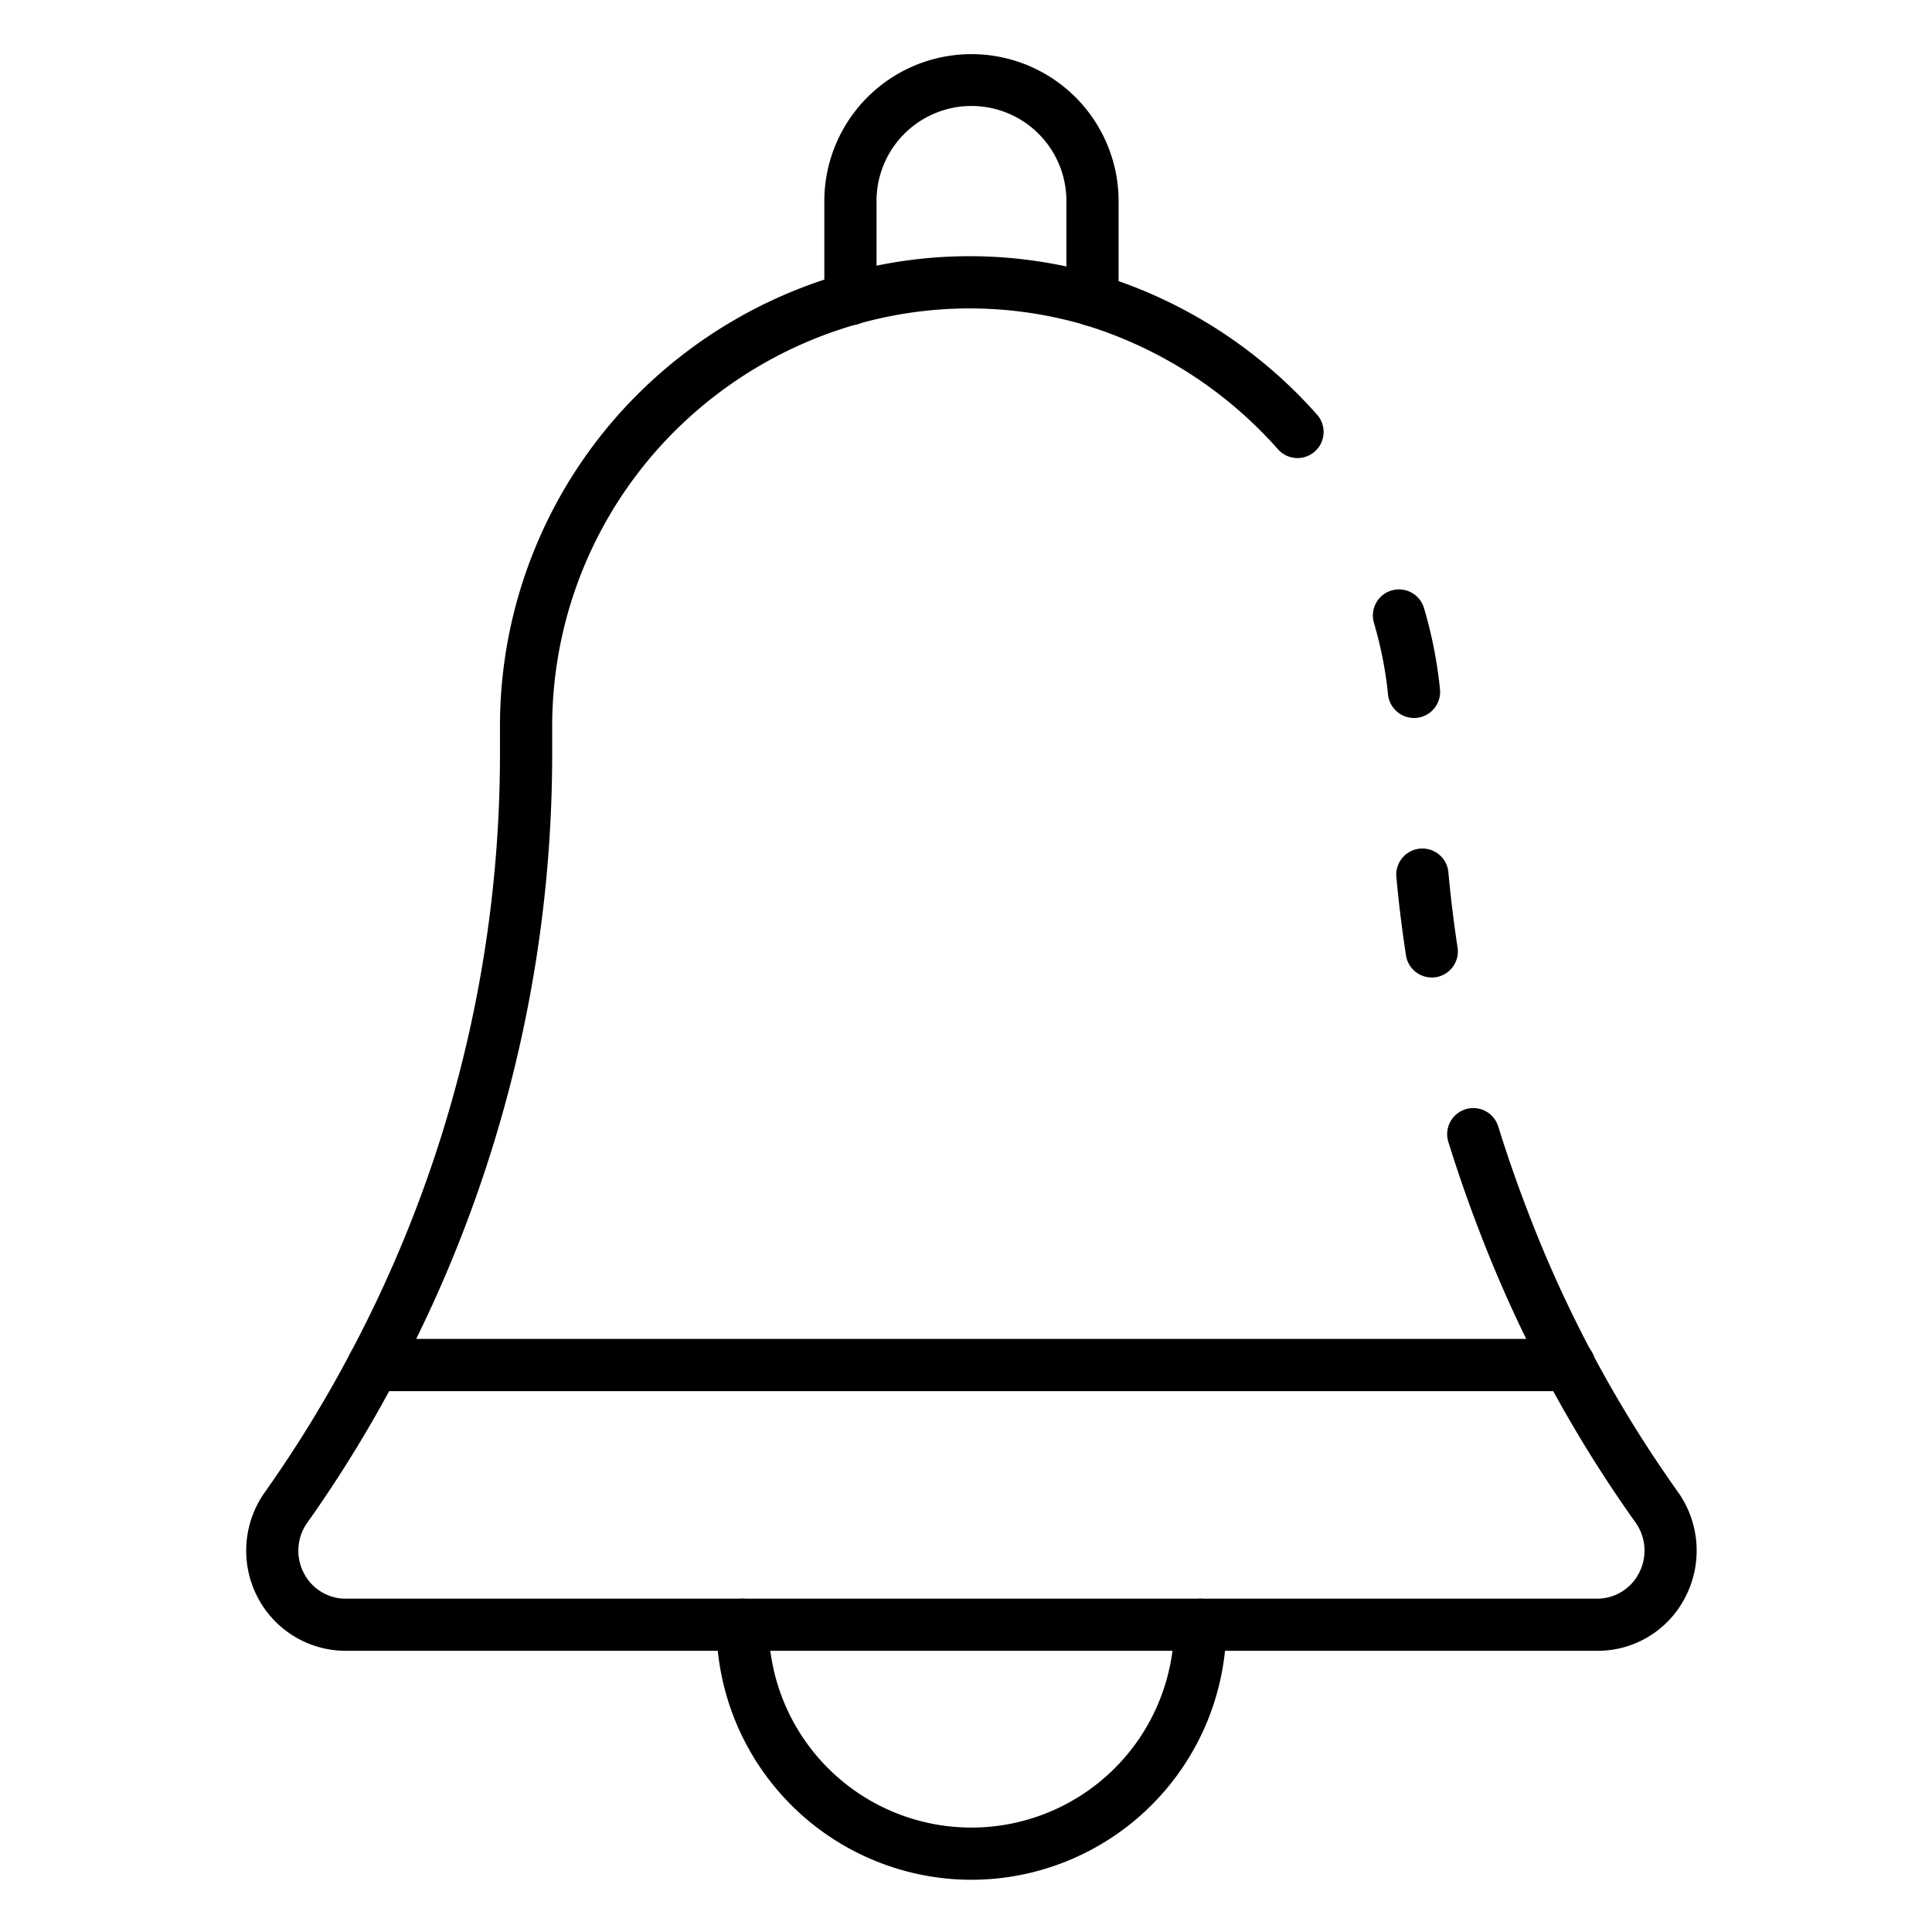<?xml version="1.0"?>
<svg xmlns="http://www.w3.org/2000/svg" xmlns:xlink="http://www.w3.org/1999/xlink" xmlns:svgjs="http://svgjs.com/svgjs" version="1.1" width="512" height="512" x="0" y="0" viewBox="0 0 74 74" style="enable-background:new 0 0 512 512" xml:space="preserve" class=""><g><path xmlns="http://www.w3.org/2000/svg" d="m54.159 27.5a1 1 0 0 1 -.994-.9 15.044 15.044 0 0 0 -.544-2.756 1 1 0 0 1 1.918-.566 16.956 16.956 0 0 1 .616 3.124 1 1 0 0 1 -.9 1.094.837.837 0 0 1 -.096.004z" fill="#000000" data-original="#000000" style="" class=""/><path xmlns="http://www.w3.org/2000/svg" d="m61.15 63.23h-47.89a3.809 3.809 0 0 1 -3.4-2.065 3.866 3.866 0 0 1 .294-4.024 47.952 47.952 0 0 0 3.271-5.327 48.822 48.822 0 0 0 5.725-22.914v-1.03a17.944 17.944 0 0 1 5.283-12.777 18.161 18.161 0 0 1 7.867-4.605 17.68 17.68 0 0 1 9.828.044 18.209 18.209 0 0 1 8.33 5.364 1 1 0 0 1 -1.494 1.329 16.2 16.2 0 0 0 -7.412-4.777 15.682 15.682 0 0 0 -8.707-.036 16.159 16.159 0 0 0 -7 4.1 15.957 15.957 0 0 0 -4.695 11.358v1.03a50.813 50.813 0 0 1 -5.959 23.85 49.56 49.56 0 0 1 -3.405 5.55 1.851 1.851 0 0 0 -.149 1.951 1.8 1.8 0 0 0 1.623.982h47.89a1.8 1.8 0 0 0 1.626-.98 1.853 1.853 0 0 0 -.143-1.954 49.946 49.946 0 0 1 -5.987-11.19c-.417-1.081-.8-2.184-1.17-3.367a1 1 0 0 1 1.908-.6c.357 1.143.727 2.2 1.13 3.25a47.955 47.955 0 0 0 5.751 10.748 3.876 3.876 0 0 1 .288 4.031 3.768 3.768 0 0 1 -3.403 2.059z" fill="#000000" data-original="#000000" style="" class=""/><path xmlns="http://www.w3.org/2000/svg" d="m54.839 37.44a1 1 0 0 1 -.987-.849c-.158-1.03-.278-2.011-.368-3a1 1 0 0 1 1.993-.18c.086.948.2 1.89.351 2.879a1 1 0 0 1 -.838 1.14.968.968 0 0 1 -.151.01z" fill="#000000" data-original="#000000" style="" class=""/><path xmlns="http://www.w3.org/2000/svg" d="m60.109 53.284h-45.8a1 1 0 0 1 0-2h45.8a1 1 0 0 1 0 2z" fill="#000000" data-original="#000000" style="" class=""/><path xmlns="http://www.w3.org/2000/svg" d="m37.207 72a9.777 9.777 0 0 1 -9.766-9.766 1 1 0 0 1 2 0 7.766 7.766 0 1 0 15.532 0 1 1 0 1 1 2 0 9.777 9.777 0 0 1 -9.766 9.766z" fill="#000000" data-original="#000000" style="" class=""/><path xmlns="http://www.w3.org/2000/svg" d="m41.845 12.494a1 1 0 0 1 -1-1v-3.859a3.636 3.636 0 0 0 -7.271 0v3.822a1 1 0 1 1 -2 0v-3.822a5.636 5.636 0 0 1 11.271 0v3.859a1 1 0 0 1 -1 1z" fill="#000000" data-original="#000000" style="" class=""/></g></svg>
